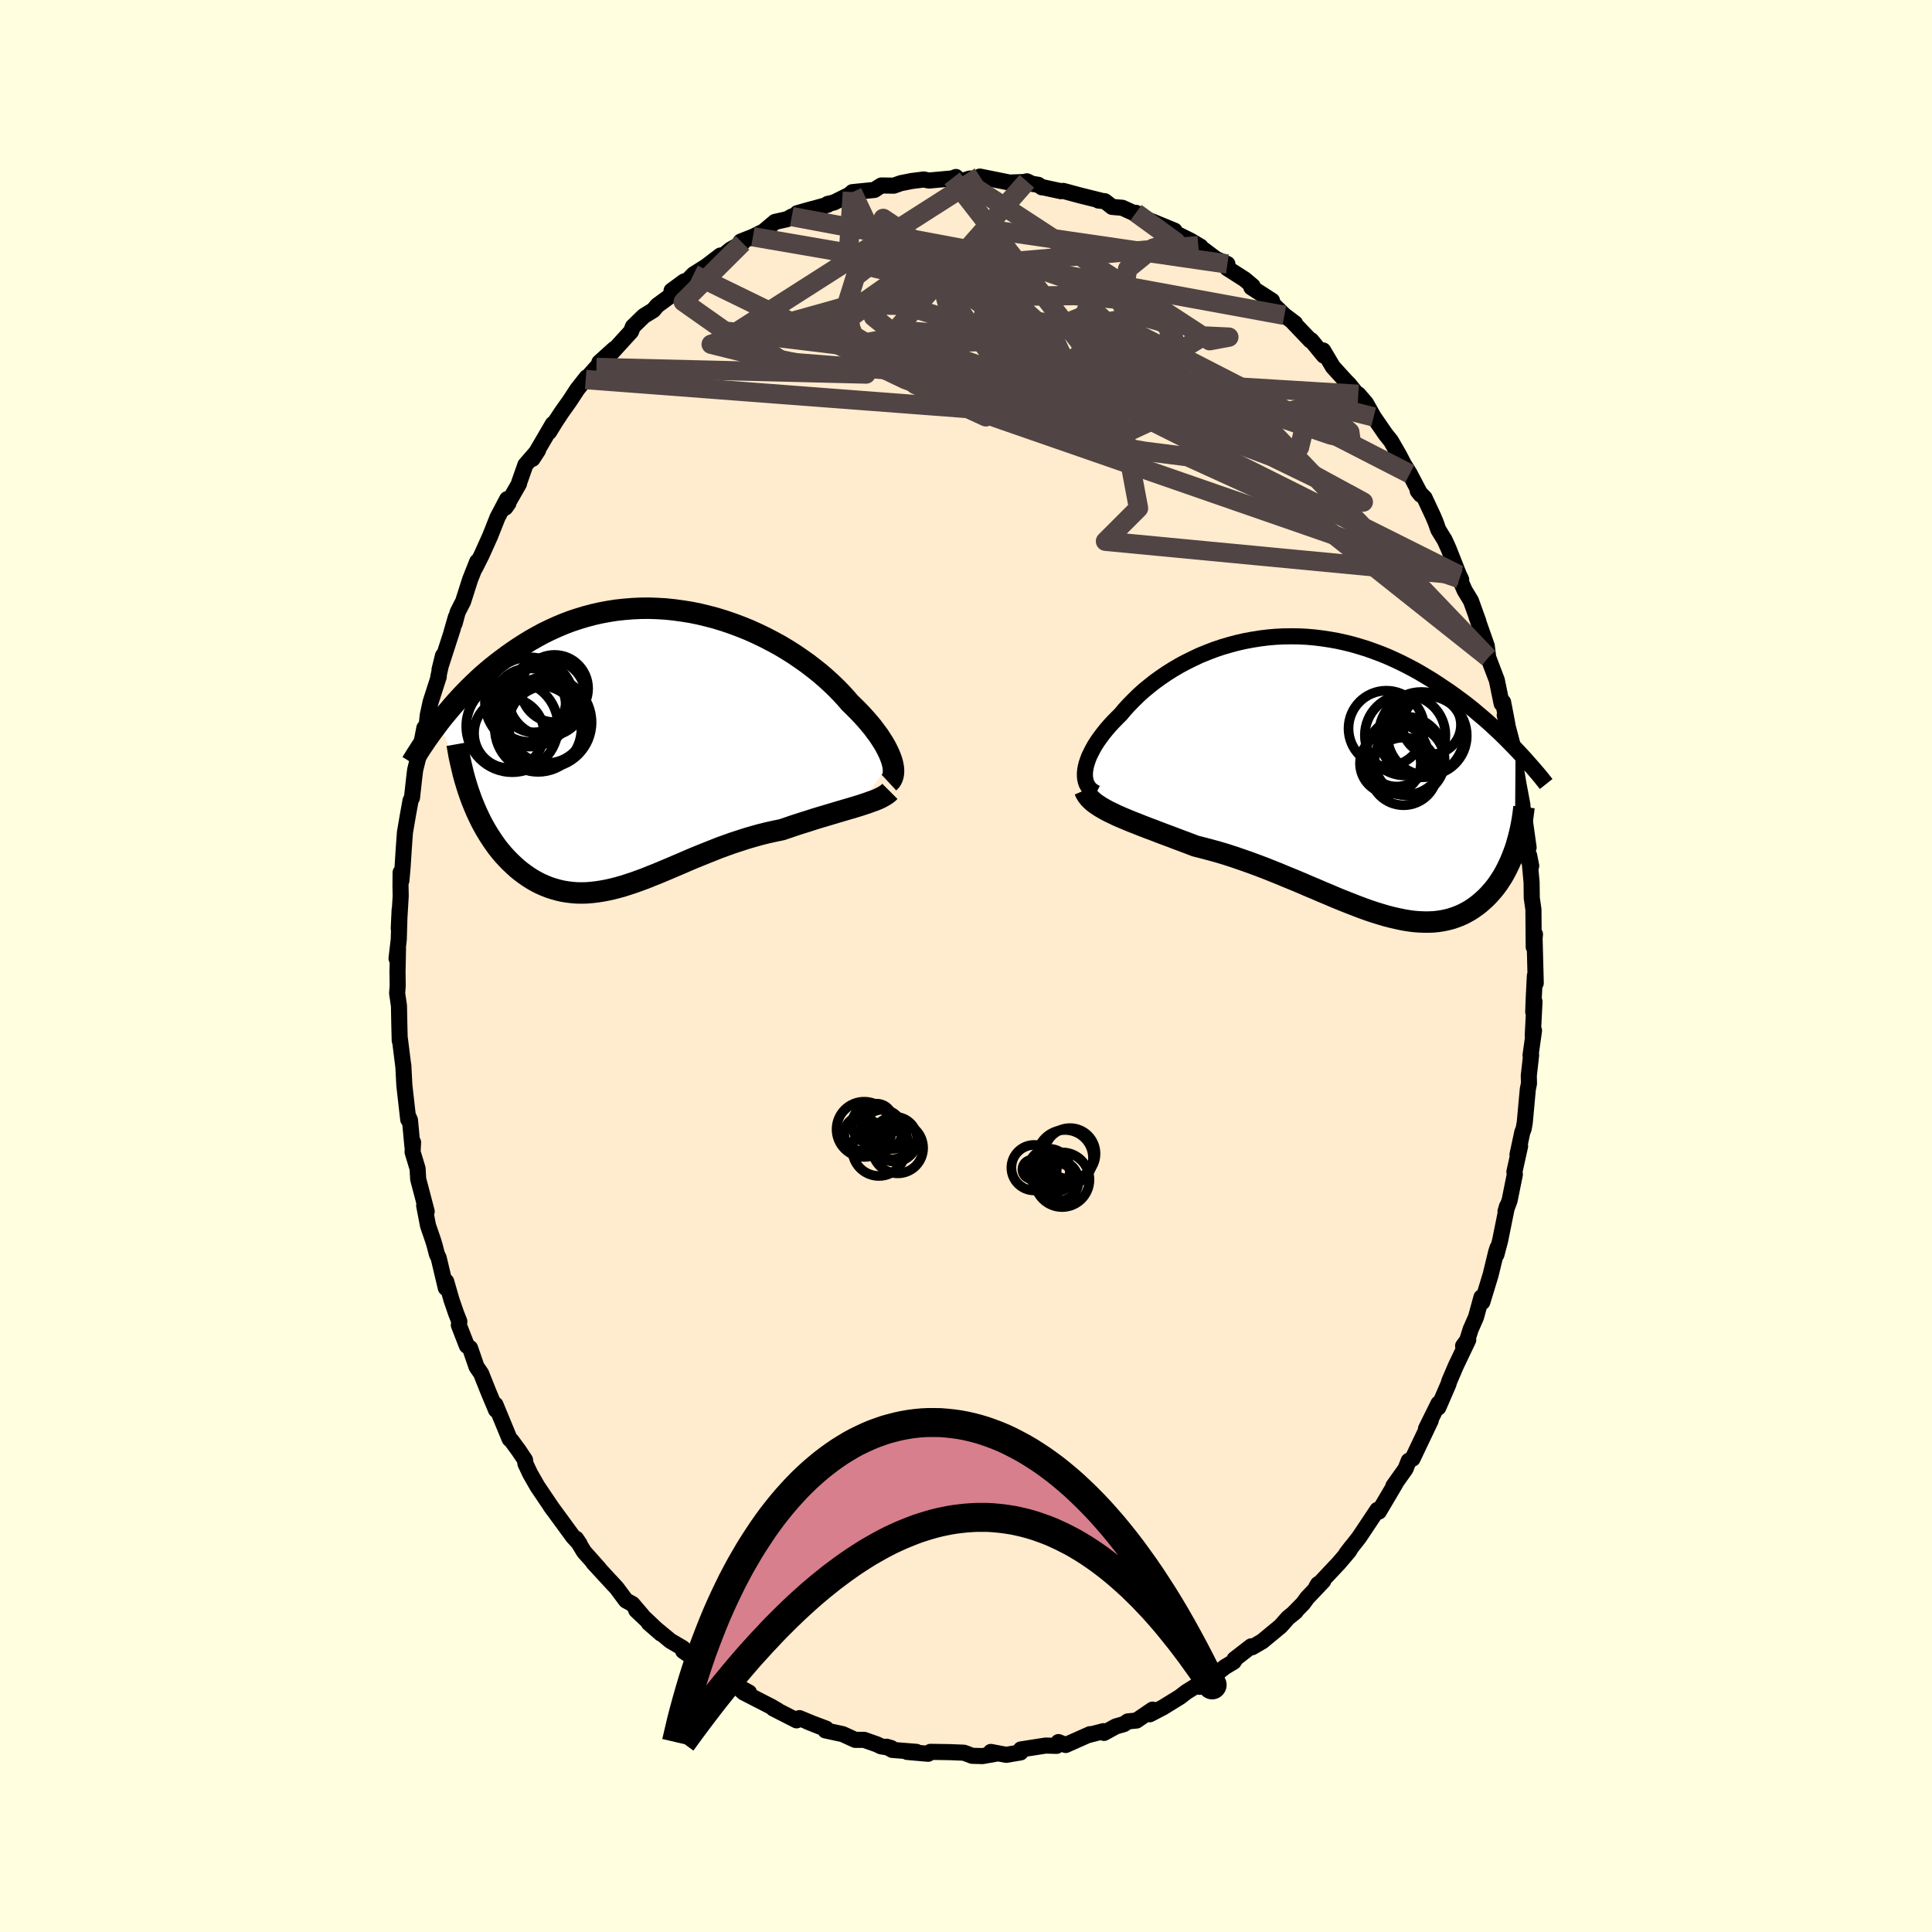 <svg xmlns="http://www.w3.org/2000/svg" width="500" height="500" viewBox="-100 -100 200 200"><defs><clipPath id="c"><path d="m25.18 1.26-.12-.33-.14-.34-.17-.36-.19-.37-.22-.38-.25-.39-.26-.4-.3-.4-.31-.42-.34-.41-.37-.43-.38-.42-.41-.43-.43-.43-.45-.44-.43-.5-.47-.51-.5-.51-.53-.51-.56-.51-.59-.51-.63-.5-.65-.5-.68-.48-.7-.48-.73-.46-.75-.45-.77-.42-.79-.41-.81-.39-.82-.37-.84-.34-.85-.32-.85-.29-.87-.27-.87-.23-.87-.21-.88-.18-.88-.14-.88-.12-.87-.09-.87-.05-.87-.03-.86.01-.85.04-.84.07-.83.09-.82.13-.8.15-.79.18-.78.21-.76.23-.75.25-.73.28-.71.3-.7.32-.68.33-.66.36-.64.36-.62.38-.61.39-.59.4-.57.4-.55.41-.54.41-.53.42-.5.42-.5.43-.48.44-.46.44-.45.44-.44.45-.42.44-.41.45-.4.45-.38.45-.37.44-.36.44-.34.44 3.42 8.08.22.54.22.52.24.52.24.5.26.49.27.48.28.46.29.45.3.44.3.42.32.4.33.39.34.37.34.35.36.34.36.33.38.31.39.29.4.28.41.26.42.24.43.22.43.19.45.18.46.15.46.13.47.11.48.08.49.06.49.04.51.01.51-.01.51-.04.53-.06.53-.08.54-.1.55-.12.55-.14.57-.16.56-.18.58-.19.58-.21.6-.22.59-.24.61-.24.62-.26.62-.26.63-.27.64-.27.64-.28.66-.28.66-.27.67-.27.68-.27.68-.27.69-.25.7-.25.71-.23.71-.23.72-.21.72-.2.73-.18.73-.16.73-.15.59-.2.58-.2.58-.19.57-.18.57-.18.56-.18.56-.17.54-.16.54-.16.53-.16.51-.15.51-.15.48-.14.47-.14.46-.14"/></clipPath><clipPath id="b"><path d="m-25.26-.46.06-.33.09-.35.12-.36.14-.37.18-.37.2-.39.22-.39.25-.39.28-.4.3-.4.32-.4.35-.41.37-.4.39-.4.4-.4.42-.5.45-.49.48-.49.5-.49.53-.48.56-.46.58-.46.61-.44.63-.43.65-.41.68-.4.69-.37.71-.35.72-.34.74-.3.75-.29.77-.26.78-.23.78-.21.79-.18.8-.15.81-.13.81-.1.81-.07.81-.04.81-.01.8.01.81.04.8.07.8.1.79.12.78.14.77.17.77.19.75.22.75.23.73.26.72.27.71.29.69.31.68.32.67.34.65.34.64.36.62.37.61.37.59.38.58.39.57.38.55.39.53.39.53.39.51.4.5.4.48.41.48.4.46.4.45.41.43.4.43.4.41.4.4.4.39.4.38.39-.07 10.44-.15.41-.16.41-.17.41-.18.39-.19.39-.2.38-.21.37-.23.36-.23.35-.24.33-.26.33-.27.31-.27.3-.29.29-.3.27-.31.27-.32.25-.34.24-.35.23-.36.2-.38.2-.39.17-.4.15-.42.14-.43.11-.44.09-.45.07-.47.05-.49.02h-.5l-.51-.02-.52-.04-.54-.07-.55-.09-.57-.12-.58-.13-.59-.15-.61-.18-.62-.19-.63-.21-.64-.23-.66-.25-.67-.26-.68-.27-.69-.28-.7-.3-.72-.3-.72-.31-.74-.31-.74-.32-.76-.32-.76-.31-.77-.32-.77-.31-.78-.31-.79-.3-.79-.29-.8-.28-.79-.27-.8-.26-.8-.24-.8-.22-.79-.21-.79-.2-.65-.25-.64-.24-.64-.24-.63-.24-.62-.23-.61-.23-.59-.23-.59-.22-.57-.22-.55-.22-.54-.21-.53-.22-.5-.21-.48-.21-.45-.22"/></clipPath><filter id="a"><feTurbulence baseFrequency=".05" numOctaves="3" result="noise" type="noise"/><feDisplacementMap in="SourceGraphic" in2="noise" scale="2"/></filter></defs><rect width="100%" height="100%" x="-100" y="-100" fill="#FFFFE0"/><path fill="#FFEBCD" stroke="#000" stroke-linejoin="round" stroke-width="1.667" d="m58.98 1.77-.09-.76-.12 2.36-.05 1.39.13-1.07-.18 3.53.13-.54-.36 2.57.06-.02-.24 2.12.02.81-.12.59-.32 3.48-.12.65-.13.32-.5 2.33.27-.88-.59 2.66.05.25-.55 2.72-.42 1.12.16-.53-.72 3.56-.38 1.44.12-.71-.14.42-.58 2.39-.86 2.82-.09-.5-.56 2.05-.56 1.28-.36 1.14-.42.57.53-.62-1.27 2.66-.69 1.61-.09.31-1.05 2.42.02-.42-1.29 2.61.49-.85-1.35 2.83-.53 1.12-.4.22-.33.84-1.26 1.77.18-.21.03-.03-1.71 2.89-.15-.18-1.58 2.37-.35.52-1.29 1.64.56-.73-.3.49-1.02 1.2-2.35 2.5.18-.3.54-.33-1.65 1.74-.44.6-1.07 1.09.32-.27-.81.66-.76.86-1.9 1.57-1.05.61-.1-.09-1.72 1.33.04.06-.14.21-.87.52-2.21 1.7-.43.37.17-.43-1.56.97-.66.51-1.75 1.08-1.36.71.28-.48-1.66 1.13-.9.09-.4.28-.84.24-1.22.67-.06-.18-1.59.41.2-.1-2.52 1.12-.75-.3-.19.39-.45-.01-.68-.02-2.57.4-.03.31-1.49.25-1.59-.3.72.15-1.59.28-1.07-.03-.65-.25-.2-.07-1.48-.06-1.98-.03-.24.2-2.17-.19.95-.01-2.5-.2-.57-.33.47.14-1.06-.18-.41-.2-1.33-.47h-.93l-1.29-.59-1.8-.39.08-.18-1.93-.73 1.27.51-2.1-.87-.3.23-2.41-1.23.45.2-.65-.38-2.88-1.48-.47-.43 1.04.44-2.62-1.44-.19.04-.63-.65-1.4-.79.08-.03-2.06-1.43 1.04.62-1.1-.93-1.26-.74-2.24-1.85 1.26 1.1-2.56-2.42.61.53-1-1.17-.67-.37-.96-1.29-.7-.76.4.44-2.12-2.3.59.61-1.55-1.74-.82-1.35.36.53-.68-.74-2.34-3.2.26.37-1.6-2.37-.36-.63-.39-.68-.5-1.06-.04-.38-.67-1-.75-1.02-.17-.14-1.47-3.56.12.51-.06.04-.8-1.91-.74-1.86-.48-.7-.67-1.94-.33-.24-.83-2.13.05-.38-.32-.81-.48-1.39-.56-1.94-.04.67-.74-3.12-.18-.37-.25-.96-.17-.55-.5-1.45-.4-2.08.26.61-.88-3.35-.06-1.08-.52-1.72.05-1.01-.07.39-.25-2.68-.23-.52.05.45-.4-3.52-.11-2.1v.11l-.35-2.8-.02.14-.04-1.57-.04-2.03-.19-1.3.06-.77-.02-1.45.05-2.39-.15 1.01.23-1.97.09-3.07-.09 1.93.2-3.36-.02-.99.01-1.44.08.84.12-1.31.13-2.04.12-1.64.31-1.81.27-1.49.15-.3.24-2.16.09-.72.25-1 .18-.66.52-2.67.25-.32.1-1 .3-1.38.84-2.61-.05.03.49-2.21-.36 1.45 1.39-4.3-.14.39.44-1.52-.13.66.32-1.19.56-1.09.73-2.29.73-1.84-.21.64.65-1.29.9-2 .76-1.92 1-1.9.13.43-.32.45 1.41-2.46.04-.18.63-1.79 1.31-1.51-.58.89 2.11-3.61-.39.83.73-1.18.61-.92.77-1.08.82-1.25.97-1.23-.11.23 1.11-1.25 1.84-1.91-1.54 1.39 1.32-1.05 1.96-2.15.2-.51 1.13-1.1.98-.6.4-.48 1.32-.97.66-.68-.49.11 1.31-.96-.18.45 1.15-1.18 1.3-.82 1.48-1.13-.2.4 1.24-1.01 1.24-.7-.19-.13 1.27-.5 1.11-.55 1.18-.99 1.25-.28.48-.27 2.09-.78-1.52.43 3.15-.87v-.09l.65-.15 1.45-.72-.25.27.71-.62 2.29-.23.35-.24.36-.22 1.28.02.74-.26 1.11-.22 1.25-.16.55.11 2.39-.22.4-.15-.13.29.96.06.62-.19 1.05.17-.02-.37 3.08.62 1.51-.06.27-.07.54.26.64.1.37.26.02-.02 1.95.42.24-.03 1.78.48 2.06.51-.19.01.66.07.76.59 1.05.09 1.65.75-.24-.23 1.89 1.07.51.28-.83-.5 2.43 1-.48-.02 2.14 1.06 1.04.62-.24-.11 1.82 1.37 1.19.53-.01.44 1.8 1.15.82.69-.13.14 2.14 1.38-.19-.11.36.54 1.11 1.08 1.1.83-.24-.15 1.84 1.93.07-.03 1.31 1.59-.07-.53 1.01 1.7 1.32 1.45.34.34 1.19 1.47-.22-.42.8.93.79 1.41 1.24 1.8.54.67.37.64.5.87.46.89.63 1.02 1.13 2.16-.31-.39.71.72.88 1.88.29.69.25.72.67 1.09.4.89 1.07 2.71.23.47-.17-.09.53 1.22.65 1.07.77 2.14-.2-.51.7 1.99.37 1.05.15 1.21.89 2.34.5 2.43.15-.16.38 1.97.07.4-.28-1.01.88 3.35.1.06.2 2.25.24 1.45.41 2.18.02.86.08-.29.54 3.83-.23-.45.19 1.68.31.68-.21-1.08.25 2.8.02 1.61.17 1.18.03 3.88.13-1.31-.04.43.12 4.62-.09-.76" filter="url(#a)"/><path fill="#fff" d="m-25.26-.46.06-.33.09-.35.12-.36.14-.37.18-.37.2-.39.22-.39.25-.39.28-.4.3-.4.32-.4.35-.41.37-.4.39-.4.4-.4.42-.5.45-.49.48-.49.5-.49.53-.48.56-.46.58-.46.61-.44.63-.43.65-.41.68-.4.69-.37.71-.35.72-.34.74-.3.75-.29.77-.26.78-.23.78-.21.79-.18.8-.15.81-.13.81-.1.81-.07.81-.04.81-.01.8.01.81.04.8.07.8.1.79.12.78.14.77.17.77.19.75.22.75.23.73.26.72.27.71.29.69.31.68.32.67.34.65.34.64.36.62.37.61.37.59.38.58.39.57.38.55.39.53.39.53.39.51.4.5.4.48.41.48.4.46.4.45.41.43.4.43.4.41.4.4.4.39.4.38.39-.07 10.44-.15.41-.16.41-.17.41-.18.39-.19.39-.2.38-.21.37-.23.36-.23.35-.24.33-.26.33-.27.31-.27.3-.29.29-.3.27-.31.27-.32.25-.34.24-.35.23-.36.2-.38.2-.39.17-.4.15-.42.14-.43.11-.44.09-.45.07-.47.05-.49.02h-.5l-.51-.02-.52-.04-.54-.07-.55-.09-.57-.12-.58-.13-.59-.15-.61-.18-.62-.19-.63-.21-.64-.23-.66-.25-.67-.26-.68-.27-.69-.28-.7-.3-.72-.3-.72-.31-.74-.31-.74-.32-.76-.32-.76-.31-.77-.32-.77-.31-.78-.31-.79-.3-.79-.29-.8-.28-.79-.27-.8-.26-.8-.24-.8-.22-.79-.21-.79-.2-.65-.25-.64-.24-.64-.24-.63-.24-.62-.23-.61-.23-.59-.23-.59-.22-.57-.22-.55-.22-.54-.21-.53-.22-.5-.21-.48-.21-.45-.22" filter="url(#a)" transform="translate(37.6 -19.83)"/><path fill="#fff" d="m25.18 1.26-.12-.33-.14-.34-.17-.36-.19-.37-.22-.38-.25-.39-.26-.4-.3-.4-.31-.42-.34-.41-.37-.43-.38-.42-.41-.43-.43-.43-.45-.44-.43-.5-.47-.51-.5-.51-.53-.51-.56-.51-.59-.51-.63-.5-.65-.5-.68-.48-.7-.48-.73-.46-.75-.45-.77-.42-.79-.41-.81-.39-.82-.37-.84-.34-.85-.32-.85-.29-.87-.27-.87-.23-.87-.21-.88-.18-.88-.14-.88-.12-.87-.09-.87-.05-.87-.03-.86.01-.85.04-.84.07-.83.09-.82.13-.8.15-.79.18-.78.21-.76.23-.75.25-.73.28-.71.3-.7.32-.68.33-.66.36-.64.36-.62.38-.61.39-.59.4-.57.4-.55.41-.54.41-.53.42-.5.42-.5.43-.48.44-.46.44-.45.44-.44.45-.42.44-.41.45-.4.45-.38.45-.37.44-.36.44-.34.44 3.42 8.08.22.54.22.52.24.52.24.5.26.49.27.48.28.46.29.45.3.44.3.42.32.4.33.39.34.37.34.35.36.34.36.33.38.31.39.29.4.28.41.26.42.24.43.22.43.19.45.18.46.15.46.13.47.11.48.08.49.06.49.04.51.01.51-.01.51-.04.53-.06.53-.08.54-.1.55-.12.55-.14.57-.16.56-.18.58-.19.58-.21.6-.22.59-.24.61-.24.62-.26.62-.26.63-.27.64-.27.64-.28.66-.28.66-.27.67-.27.68-.27.68-.27.69-.25.7-.25.71-.23.71-.23.72-.21.72-.2.73-.18.73-.16.73-.15.59-.2.58-.2.58-.19.57-.18.57-.18.56-.18.56-.17.54-.16.54-.16.53-.16.51-.15.51-.15.48-.14.47-.14.46-.14" filter="url(#a)" transform="translate(-32.88 -22.57)"/><g fill="none" stroke="#000" transform="translate(37.6 -19.83)"><path stroke-linejoin="round" stroke-width="1.667" d="m-24.13 1.93-.27-.14-.22-.16-.2-.19-.16-.22-.13-.23-.09-.26-.06-.27-.03-.29v-.31l.03-.32.06-.33.09-.35.12-.36.14-.37.18-.37.2-.39.22-.39.25-.39.28-.4.3-.4.32-.4.35-.41.37-.4.39-.4.4-.4.42-.5.45-.49.48-.49.5-.49.53-.48.56-.46.58-.46.61-.44.63-.43.65-.41.68-.4.69-.37.71-.35.72-.34.74-.3.75-.29.77-.26.78-.23.78-.21.79-.18.8-.15.81-.13.81-.1.81-.07.81-.04.81-.01.8.01.81.04.8.07.8.1.79.12.78.14.77.17.77.19.75.22.75.23.73.26.72.27.71.29.69.31.68.32.67.34.65.34.64.36.62.37.61.37.59.38.58.39.57.38.55.39.53.39.53.39.51.4.5.4.48.41.48.4.46.4.45.41.43.4.43.4.41.4.4.4.39.4.38.39.36.38.36.39.34.37.33.38.33.37.31.36.3.35.29.35.28.35.27.34" filter="url(#a)"/><path stroke-linejoin="round" stroke-width="2.222" d="m-25.32 1.64.12.28.16.26.2.26.24.24.28.24.32.23.34.22.38.22.4.22.44.21.45.22.48.21.5.21.53.22.54.21.55.22.57.22.59.22.59.23.61.23.62.23.63.24.64.24.64.24.65.25.79.2.79.21.8.22.8.24.8.26.79.27.8.28.79.29.79.3.78.31.77.31.77.32.76.31.76.32.74.32.74.31.72.31.72.3.7.3.69.28.68.27.67.26.66.25.64.23.63.21.62.19.61.18.59.15.58.13.57.12.55.09.54.07.52.04.51.02h.5l.49-.02.47-.05.45-.07.44-.09.43-.11.42-.14.4-.15.39-.17.38-.2.36-.2.35-.23.34-.24.32-.25.31-.27.3-.27.29-.29.27-.3.27-.31.26-.33.24-.33.23-.35.23-.36.21-.37.2-.38.19-.39.18-.39.17-.41.16-.41.15-.41.14-.42.12-.43.12-.43.11-.44.1-.44.09-.45.08-.44.07-.45.06-.46.05-.45" filter="url(#a)"/><circle cx="10.139" cy="-4.01" r="4.102" clip-path="url(#b)" filter="url(#a)"/><circle cx="6.979" cy="-1.99" r="3.244" clip-path="url(#b)" filter="url(#a)"/><circle cx="10.604" cy="-5.125" r="3.034" clip-path="url(#b)" filter="url(#a)"/><circle cx="7.849" cy="-1.93" r="4.064" clip-path="url(#b)" filter="url(#a)"/><circle cx="5.914" cy="-4.755" r="3.916" clip-path="url(#b)" filter="url(#a)"/><circle cx="7.699" cy="-.315" r="3.502" clip-path="url(#b)" filter="url(#a)"/><circle cx="7.859" cy="-4.06" r="4.17" clip-path="url(#b)" filter="url(#a)"/><circle cx="6.334" cy="-1.15" r="3.15" clip-path="url(#b)" filter="url(#a)"/><circle cx="8.324" cy="-1.43" r="3.622" clip-path="url(#b)" filter="url(#a)"/><circle cx="9.559" cy="-4.12" r="4.418" clip-path="url(#b)" filter="url(#a)"/></g><g fill="none" stroke="#000" transform="translate(-32.88 -22.57)"><path stroke-linejoin="round" stroke-width="2.222" d="m24.9 3.58.14-.13.12-.16.09-.19.07-.2.04-.23.02-.25-.01-.26-.04-.29-.06-.29-.09-.32-.12-.33-.14-.34-.17-.36-.19-.37-.22-.38-.25-.39-.26-.4-.3-.4-.31-.42-.34-.41-.37-.43-.38-.42-.41-.43-.43-.43-.45-.44-.43-.5-.47-.51-.5-.51-.53-.51-.56-.51-.59-.51-.63-.5-.65-.5-.68-.48-.7-.48-.73-.46-.75-.45-.77-.42-.79-.41-.81-.39-.82-.37-.84-.34-.85-.32-.85-.29-.87-.27-.87-.23-.87-.21-.88-.18-.88-.14-.88-.12-.87-.09-.87-.05-.87-.03-.86.01-.85.04-.84.07-.83.09-.82.13-.8.15-.79.18-.78.21-.76.23-.75.25-.73.28-.71.3-.7.32-.68.33-.66.36-.64.36-.62.38-.61.39-.59.4-.57.4-.55.41-.54.41-.53.42-.5.42-.5.43-.48.44-.46.44-.45.44-.44.45-.42.44-.41.45-.4.45-.38.45-.37.44-.36.44-.34.44-.33.44-.32.43-.31.43-.3.42-.28.42-.28.41-.26.41-.26.4-.24.39-.24.39" filter="url(#a)"/><path stroke-linejoin="round" stroke-width="2.222" d="m25 4.49-.17.17-.21.16-.24.15-.27.15-.31.15-.34.14-.36.13-.39.14-.41.14-.43.14-.46.14-.47.14-.48.14-.51.15-.51.15-.53.16-.54.16-.54.16-.56.17-.56.18-.57.18-.57.18-.58.19-.58.2-.59.2-.73.15-.73.16-.73.18-.72.2-.72.21-.71.23-.71.23-.7.25-.69.25-.68.27-.68.27-.67.27-.66.27-.66.28-.64.28-.64.27-.63.27-.62.26-.62.26-.61.24-.59.24-.6.22-.58.21-.58.19-.56.18-.57.16-.55.14-.55.12-.54.1-.53.08-.53.06-.51.04-.51.01-.51-.01-.49-.04-.49-.06-.48-.08-.47-.11-.46-.13-.46-.15-.45-.18-.43-.19-.43-.22-.42-.24-.41-.26-.4-.28-.39-.29-.38-.31-.36-.33-.36-.34-.34-.35-.34-.37-.33-.39-.32-.4-.3-.42-.3-.44-.29-.45-.28-.46-.27-.48-.26-.49-.24-.5-.24-.52-.22-.52-.22-.54-.2-.55-.19-.55-.18-.57-.17-.57-.16-.59-.14-.59-.14-.6-.13-.6-.11-.62-.11-.62" filter="url(#a)"/><circle cx="-12.297" cy="-4.764" r="4.624" clip-path="url(#c)" filter="url(#a)"/><circle cx="-10.482" cy="-5.234" r="4.026" clip-path="url(#c)" filter="url(#a)"/><circle cx="-14.427" cy="-1.534" r="3.62" clip-path="url(#c)" filter="url(#a)"/><circle cx="-11.857" cy="-4.964" r="3.346" clip-path="url(#c)" filter="url(#a)"/><circle cx="-9.717" cy="-6.154" r="3.48" clip-path="url(#c)" filter="url(#a)"/><circle cx="-10.567" cy="-2.649" r="4.686" clip-path="url(#c)" filter="url(#a)"/><circle cx="-14.097" cy="-2.249" r="4.756" clip-path="url(#c)" filter="url(#a)"/><circle cx="-12.362" cy="-4.439" r="3.806" clip-path="url(#c)" filter="url(#a)"/><circle cx="-11.412" cy="-2.009" r="4.484" clip-path="url(#c)" filter="url(#a)"/><circle cx="-10.497" cy="-2.434" r="3.998" clip-path="url(#c)" filter="url(#a)"/></g><g fill="none" stroke="#504444" stroke-linejoin="round" stroke-width="2"><path d="M45.94-50.95 17.86-65.36 1.82-67.43l.38 2.24 7.87 3.16 7.11 3.08 2.28 2.4-2.43 1.13-3.68-.28-.94-1.45 3.11-2.44 4.99-3.14 4.12-2.49 2.58.12-1.99.37-25.43-16.6" filter="url(#a)"/><path d="M54.06-31.93 32.12-54.86l-9.8-5.74-7.94-2.31-4.33.06-.6.86 1.25-.08 1.16-1.48.38-2.11v-1.69l.29-.69.76.28.78.66.35.47.16.17.74.49 1.28 1.35-.47 1.48-4.3.3.2 2.85 39 19.51" filter="url(#a)"/><path d="M27.06-72.67 3.79-76.05l-6.32 5.4 5.72 8.33 6.94 5.84 1.04 1.6L6.3-56.3l-6.93-2.37-5.63-2.03-3.26-1.56-1.59-1.66-.85-2.2-.29-2.66.81-2.58 2.4-1.89 3.59-.95 3.07-.01-.1 1.09-4.83 2.64-5.92 4.25 6.98 4.2 46.86 2.85" filter="url(#a)"/><path d="m-11.76-80.11-.47 7.2 11.88 2.78 3.56.22-3.43-2.01-4.54-2.73-2.76-2.04-1.05-.7.05.73 1.86 2.14 5.34 3.95 8.99 6.38 8.66 8.62 1.53 8.18-3.42 3.42 36.59 3.49" filter="url(#a)"/><path d="M1.44-81.72-23.64-65.7l4.74 3.15 17.8 1.39 18.4 3.42 12.59 3.83 4.56 1.79-3.19-1.33-8.95-3.9-11.45-4.87L.44-66.28l-6.89-2.11-2.94-.04-.19 1.23 1.66 1.34 4.63.33 8.15-1.48 2.32-3.44-29.24-5.04" filter="url(#a)"/><path d="m-38.26-61.96 27.91.68-5.98-.9-7.24-1.48-2.81-.7 2.24-.75 6.09-1.6 7.49-2.1 6.55-1.45 4.64.28 3.35 2.48 3.38 4.25 3.94 4.7 3.31 3.31.26.36-4.59-2.81-8.6-4.37-8.66-3.08-3.39.62 5.12 4.32 7.31 3.35L-28.2-71.6" filter="url(#a)"/><path d="m17.59-77.97 4.11 2.98-2.31.67-2.66 2.16-.61 3.68 2.68 4.76 5.14 4.99 5.34 3.88 3.65 1.69 1.59-.52.42-1.72.45-1.53 1.18-.4 1.73.79 1.43 1.26.11.75-2.07-.44-4.7-1.6-7.36-2.06-9.8-1.57-11.73-.86-11.91-1.31-6.71-3.64L-5.91-72l29.96-2.57" filter="url(#a)"/><path d="M54.06-31.93 34.55-47.44l-11.59-5.28-4.43-.56-6.06-1.05-7.61-2.26-5.48-2.26-1.6-1.84 1.01-2.09 1.07-2.93-.59-3.11-1.7-1.5.55 1.96 7.26 5.65 10.94 3.96-17.76-22.78" filter="url(#a)"/><path d="M6.3-81.23-7.07-66.06l1.65 2.98-1.92.12 1.38 1.05 7.38 1.76 9.63.69 7.22-1.46 3.01-2.95-.37-2.62-2.85-.79-6.03 1.07-10.58 1.57-14.09.41-12.33-1.5-4.3-3.03 6.13-6.1" filter="url(#a)"/><path d="m42.2-56.84-5.61-1.42-6.63 1.8-5.97-1.14-4.54-3.51L15.38-65l-3.31-2.26-.95.39 2.92 2.89 6.74 4.53 8.68 5.03 7.69 4.23 3.98 2.16-1.55-.85-7.94-3.85-13.75-5.2-14.71-3.03-.16 4.18L51.09-40.1" filter="url(#a)"/><path d="m-18.04-77.58 21.37 4.01 11.94 4.07.27.46-4.27-.36-4.05.04-2.67.02-1.93-.49-1.87-1.01-1.89-1.15-1.69-.83-1.44-.11-1.24.95-.84 2.21.16 3.35 1.83 3.8 3.67 3.18L4.12-58l4.46-.8 2.17-2.68L9-65.22l-4.6-4.15 1.48-2.96 27.08 4.97" filter="url(#a)"/><path d="m-39.37-60.71 47.29 3.59 10.85-4.34 4.69 1.04 2.43 3.31.21 1.81-1.15-.5-1.71-1.86-2.04-2.22-2.2-2.11-1.89-1.79-1.02-1.2.01-.25.7.95.86 1.97.82 2.24 1.07 1.39 1.49-.45 1.2-2.64-.95-4.12-5.27-4.1-10.85-2.88-14.54-2.15-2.39-5.09" filter="url(#a)"/></g><g fill="none" stroke="#000"><circle cx="10.766" cy="19.424" r="2.642" filter="url(#a)"/><circle cx="9.49" cy="21.828" r="1.476" filter="url(#a)"/><circle cx="10.242" cy="19.876" r="2.906" filter="url(#a)"/><circle cx="6.838" cy="21.06" r="1.002" filter="url(#a)"/><circle cx="8.61" cy="21.08" r="2.154" filter="url(#a)"/><circle cx="8.698" cy="22.624" r="1.162" filter="url(#a)"/><circle cx="9.95" cy="22.124" r="2.83" filter="url(#a)"/><circle cx="9.526" cy="22.276" r="2.12" filter="url(#a)"/><circle cx="9.674" cy="22.376" r="1.914" filter="url(#a)"/><circle cx="7.054" cy="20.88" r="2.354" filter="url(#a)"/><circle cx="-7.068" cy="18.838" r="2.628" filter="url(#a)"/><circle cx="-9.252" cy="15.918" r="1.664" filter="url(#a)"/><circle cx="-7.624" cy="17.454" r="1.488" filter="url(#a)"/><circle cx="-10.54" cy="16.906" r="2.858" filter="url(#a)"/><circle cx="-8.652" cy="16.994" r="2.116" filter="url(#a)"/><circle cx="-9.012" cy="18.982" r="2.752" filter="url(#a)"/><circle cx="-7.624" cy="18.358" r="1.646" filter="url(#a)"/><circle cx="-7.376" cy="17.934" r="2.322" filter="url(#a)"/><circle cx="-10.832" cy="17.354" r="1.768" filter="url(#a)"/><circle cx="-9.78" cy="16.39" r="2.022" filter="url(#a)"/></g><path fill="#D77F8C" stroke="#000" stroke-linejoin="round" stroke-width="3" d="m-29.98 80.36.26-1.12.26-1.1.28-1.08.29-1.06.3-1.05.31-1.04.32-1.01.33-1 .34-.98.36-.97.36-.94.37-.93.38-.92.39-.89.4-.87.41-.86.41-.84.43-.82.43-.8.45-.78.45-.77.46-.74.47-.72.47-.71.48-.68.49-.67.5-.64.51-.63.51-.6.52-.58.52-.56.53-.54.54-.52.55-.5.55-.47.56-.46.56-.43.57-.41.57-.39.58-.36.58-.35.59-.32.6-.29.6-.28.6-.25.61-.22.61-.21.62-.17.62-.16.62-.13.63-.11.63-.08.63-.06.64-.03h.64l.64.01.65.05.65.07.65.09.65.12.66.15.65.17.66.2.66.23.66.25.67.28.66.31.66.34.67.36.67.39.66.42.67.44.67.48.67.5.66.53.67.56.67.59.66.62.67.65.66.67.67.71.66.74.66.76.66.8.66.83.65.85.65.89.66.92.65.95.64.98.65 1.01.64 1.04.64 1.08.63 1.1.63 1.14.63 1.17.63 1.21.62 1.23.62 1.27-.56-.83-.55-.81-.56-.78-.55-.77-.56-.74-.55-.72-.56-.7-.55-.68-.55-.66-.56-.64-.55-.62-.56-.59-.55-.58-.56-.55-.55-.54-.56-.51-.55-.49-.56-.48-.55-.45-.55-.43-.56-.42-.55-.39-.56-.38-.55-.35-.56-.34-.55-.32-.56-.29-.55-.28-.56-.26-.55-.25-.56-.22-.55-.2-.55-.19-.56-.17-.55-.15-.56-.13-.55-.12-.56-.09-.55-.08-.56-.06-.55-.05-.56-.03h-1.1l-.56.03-.55.04-.56.06-.55.07-.56.09-.55.11-.56.12-.55.14-.56.16-.55.17-.55.18-.56.21-.55.22-.56.23-.55.25-.56.26-.55.28-.56.3-.55.31-.56.32-.55.34-.55.35-.56.37-.55.38-.56.4-.55.41-.56.42-.55.44-.56.45-.55.46-.56.48-.55.49-.56.51-.55.51-.55.53-.56.55-.55.55-.56.57-.55.59-.56.59-.55.61-.56.61-.55.63-.56.65-.55.65-.55.67-.56.67-.55.69-.56.7-.55.71-.56.73-.55.73-.56.75-.55.75-.56.77" filter="url(#a)"/></svg>